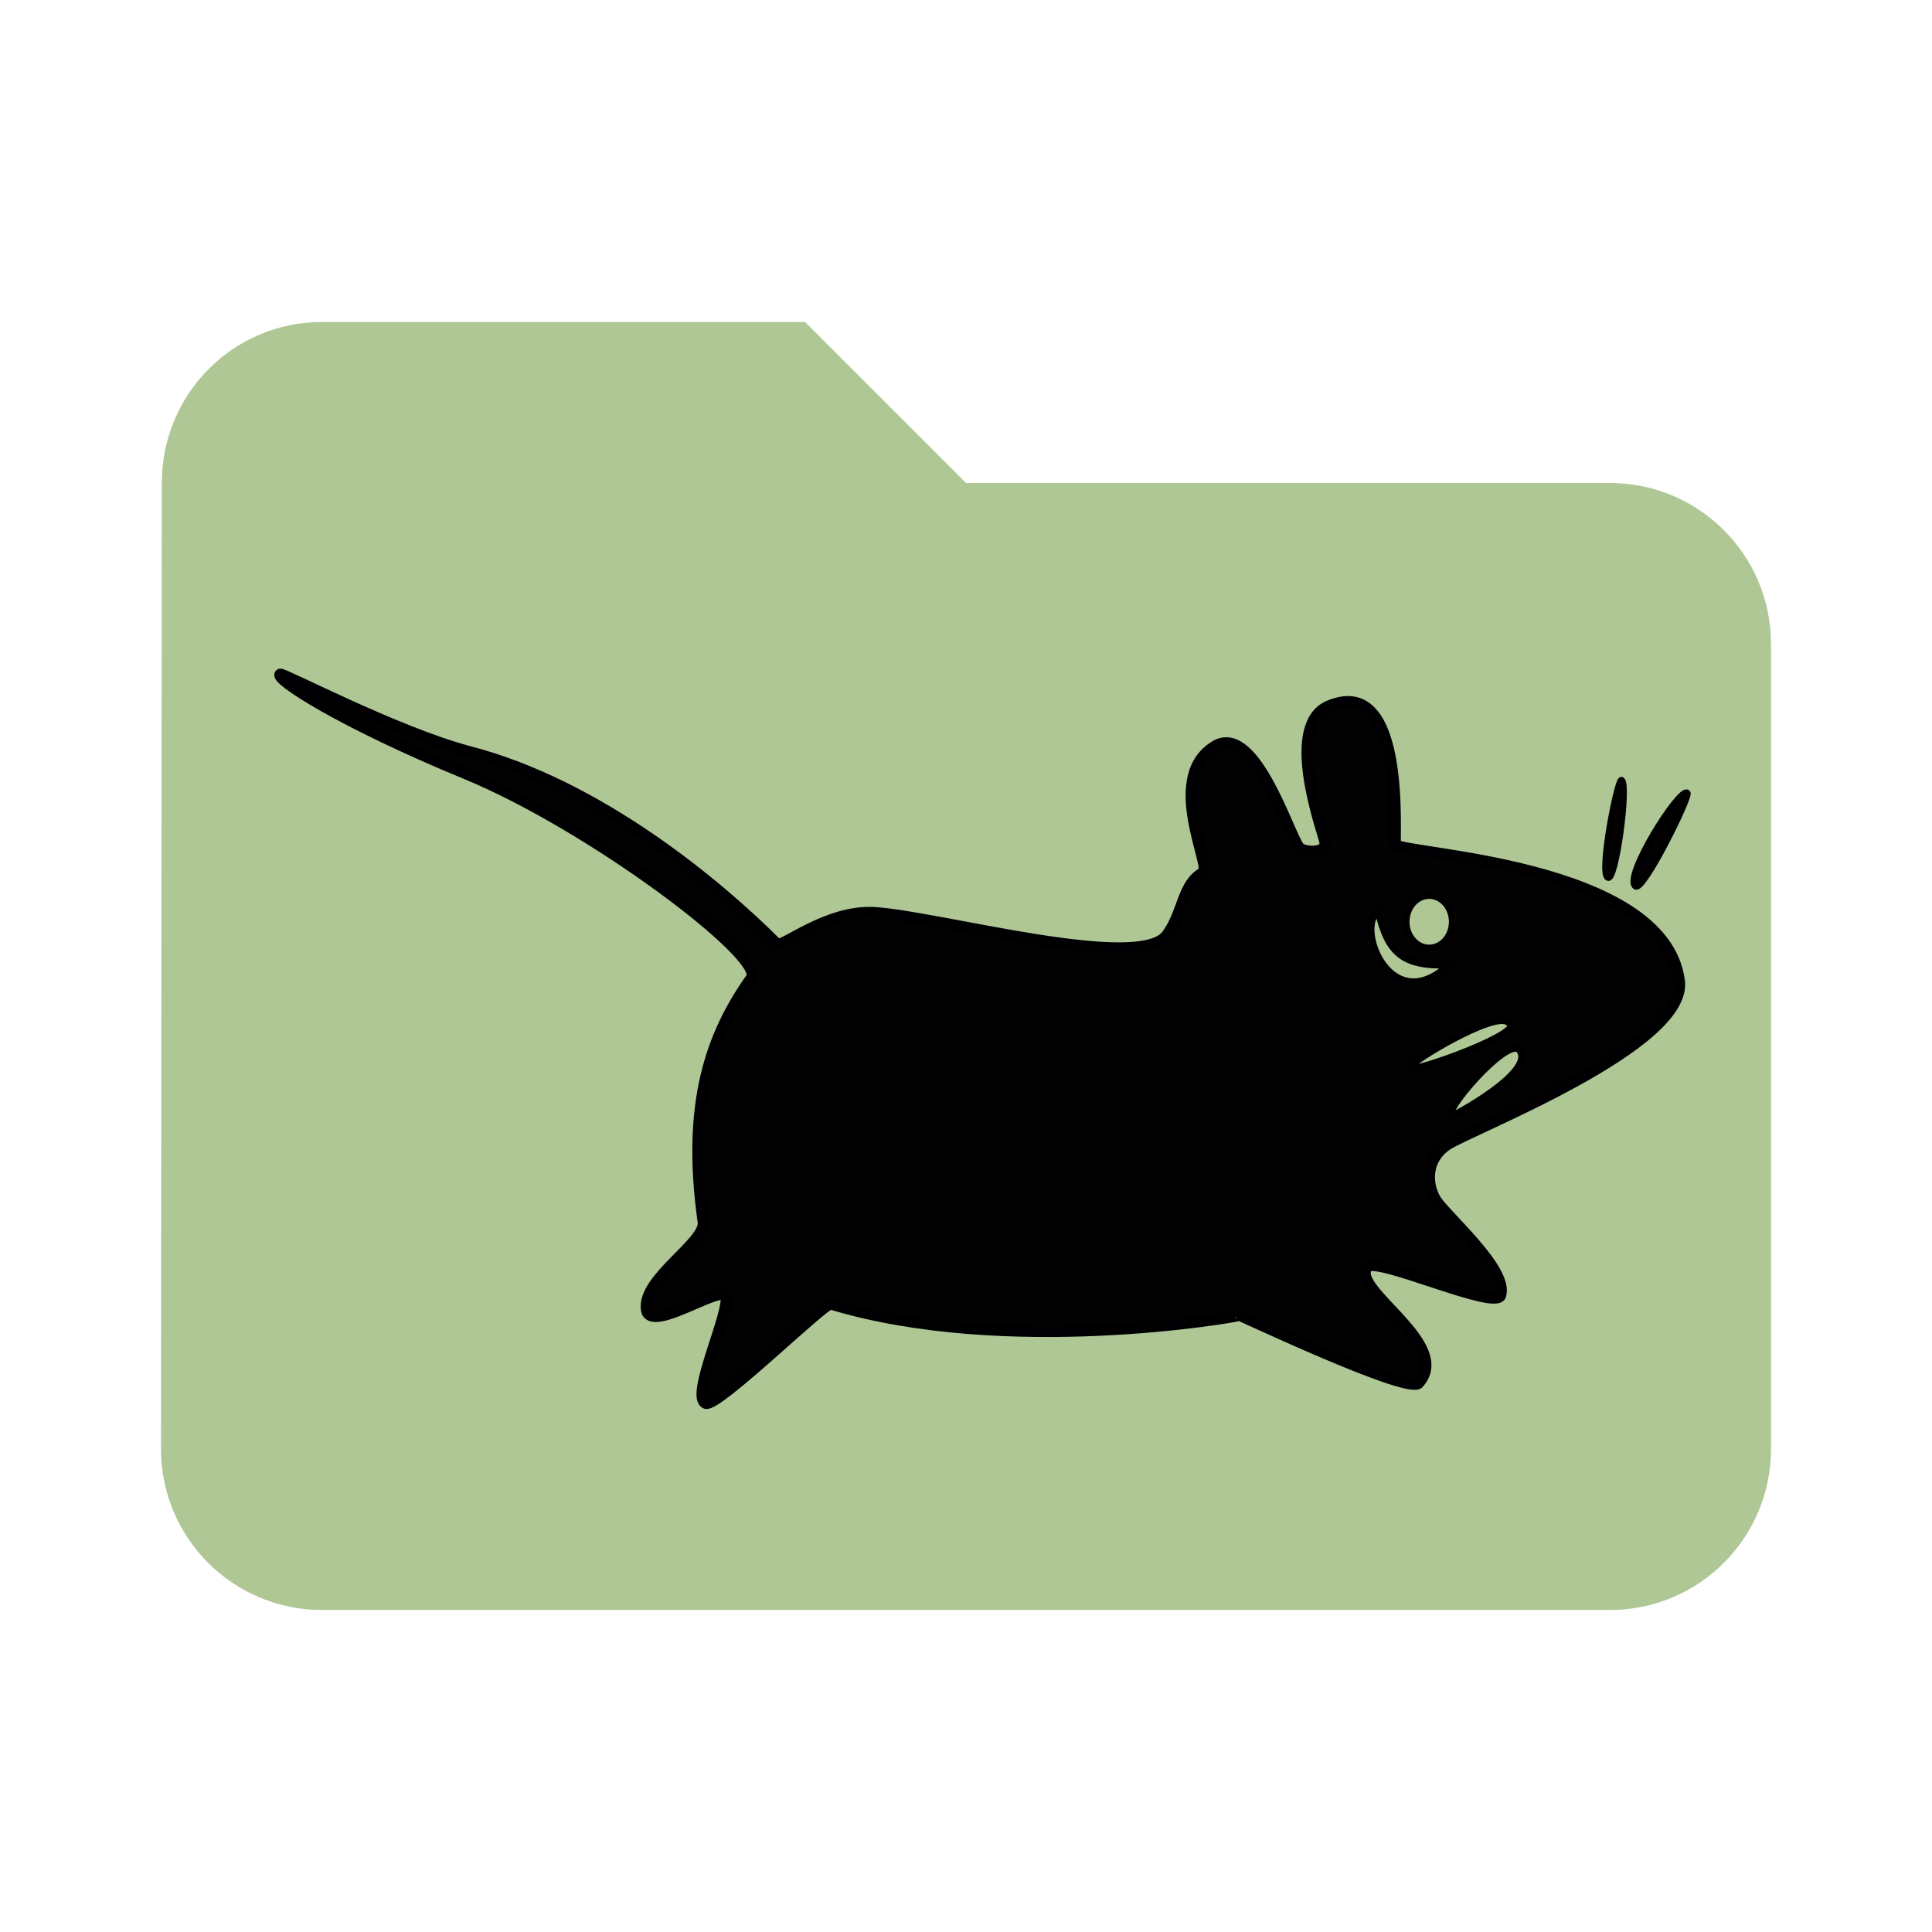 <svg fill="#aec795" height="48" version="1.1" viewBox="0 0 48 48" width="48" xmlns="http://www.w3.org/2000/svg"><path d="M8 8C5.79 8 4.02 9.79 4.02 12L4 36c0 2.21 1.79 4 4 4l32 0c2.21 0 4-1.79 4-4l0-20c0-2.21-1.79-4-4-4L24 12 20 8 8 8Z"/><path d="m6.962 16.747c.109-.018 2.831 1.418 4.66 1.915 3.262.834 6.24 3.343 7.68 4.784.107.123 1.236-.846 2.418-.776 1.615.098 6.611 1.503 7.278.546.405-.562.376-1.251.881-1.533.272-.076-1.011-2.422.352-3.173.972-.486 1.795 2.234 2.045 2.538.112.136.705.17.635-.141-.076-.337-1.035-2.947.141-3.385 1.911-.757 1.572 3.339 1.622 3.455.106.248 6.654.439 7.051 3.385.23 1.621-5.246 3.716-5.782 4.09-.535.373-.491.97-.282 1.34.24.401 1.835 1.753 1.622 2.397-.147.372-3.124-.992-3.314-.705-.434.548 2.168 1.918 1.269 2.891-.356.233-4.453-1.715-4.443-1.692-.11.042-5.789 1.037-10.154-.282-.154-.043-2.802 2.558-3.103 2.468-.412-.151.607-2.262.494-2.68-.185-.233-1.877.944-1.974.353-.116-.777 1.485-1.671 1.41-2.186-.413-2.927.184-4.636 1.199-6.064.338-.526-3.975-3.783-7.098-5.069C8.447 17.938 6.777 16.848 6.962 16.747Z" fill="#020202" fill-rule="evenodd" stroke="#000002" stroke-width=".203pt"/><path d="m35.025 26.532c-.034-.12 2.131-1.429 2.444-1.128.564.205-2.425 1.28-2.444 1.128z" fill="#aec795" fill-rule="evenodd" stroke="#000" stroke-width=".122pt"/><path d="m36.059 27.723c-.191-.115 1.296-1.849 1.661-1.661.533.529-1.686 1.702-1.661 1.661z" fill="#aec795" fill-rule="evenodd" stroke="#000" stroke-width=".122pt"/><path d="m41.92 19.7c-.181-.15-1.598 2.087-1.285 2.319.188.141 1.366-2.24 1.285-2.319z" fill="#020202" fill-rule="evenodd" stroke="#000" stroke-width=".122pt"/><ellipse cx="35.508" cy="22.901" fill="#aec795" fill-rule="evenodd" rx=".565" ry=".644" stroke="#000" stroke-width=".113pt"/><path d="m40.29 19.386c-.089-.104-.564 2.307-.345 2.413.188.141.517-2.288.345-2.413z" fill="#020202" fill-rule="evenodd" stroke="#000" stroke-width=".122pt"/><path d="m34.239 22.648c-.562.397.309 2.647 1.741 1.333-1.125.033-1.501-.296-1.741-1.333z" fill="#aec795" fill-rule="evenodd" stroke="#000" stroke-width=".122pt"/></svg>